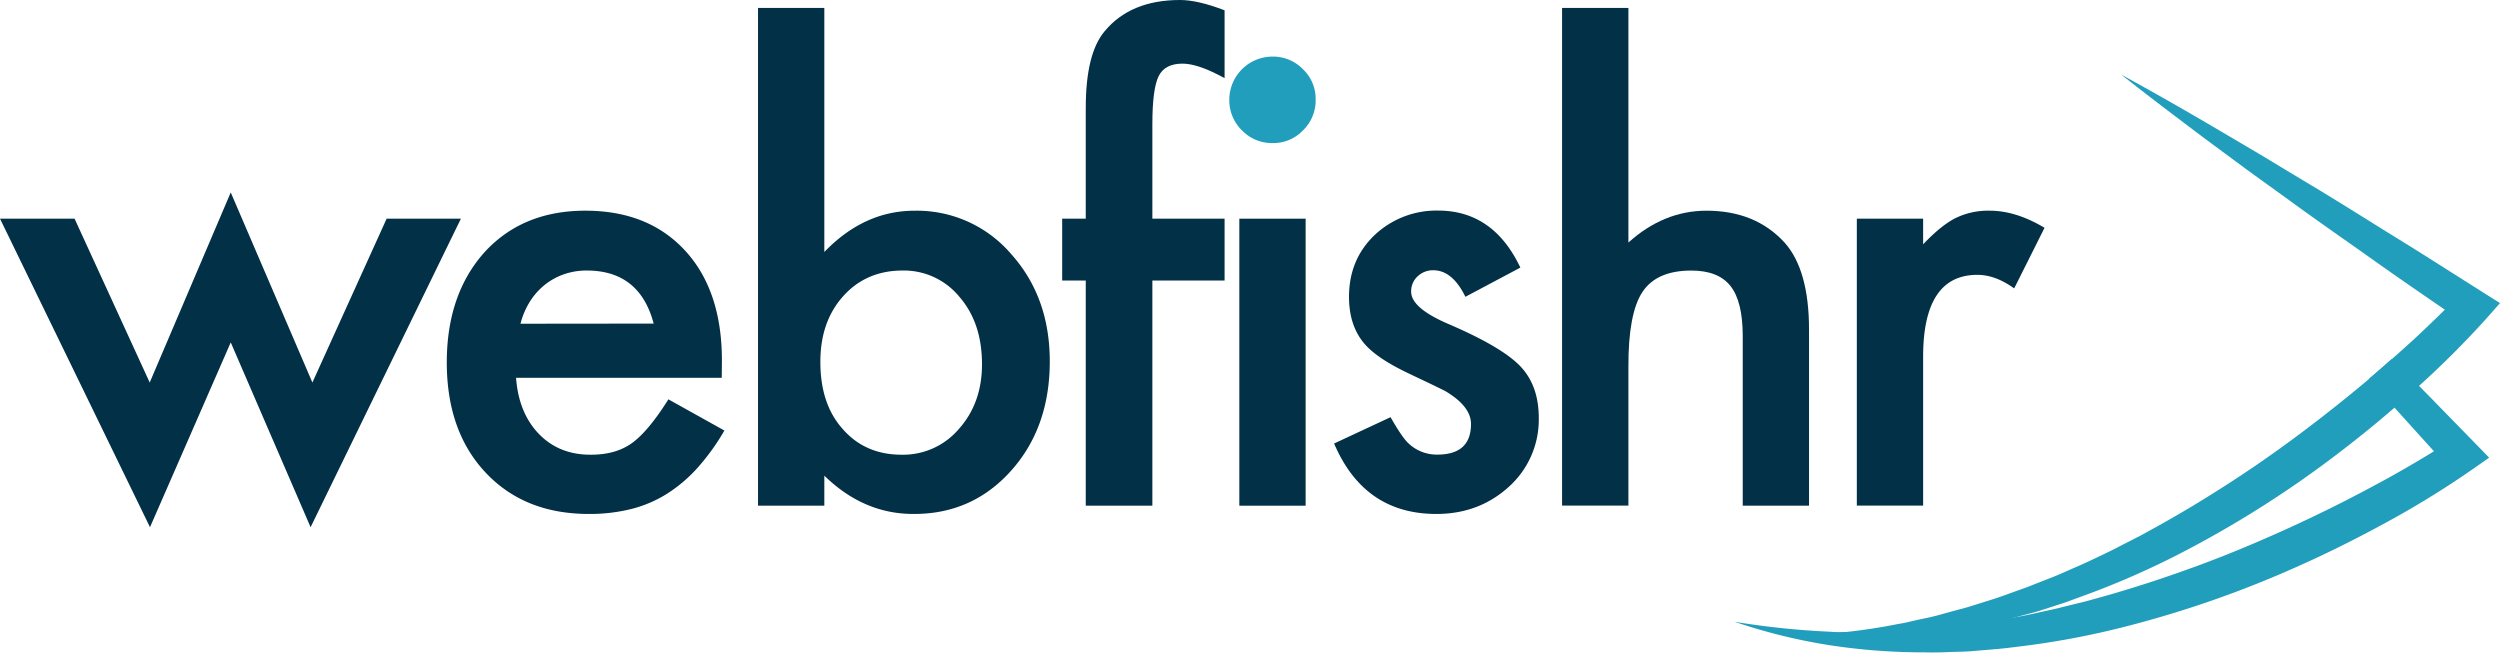 <svg xmlns="http://www.w3.org/2000/svg" viewBox="0 0 892.88 233.05"><defs><style>.cls-1{fill:#219ebc;}.cls-2{fill:#023047;}</style></defs><title>webfishr-logo-2</title><g id="Layer_2" data-name="Layer 2"><g id="Layer_1-2" data-name="Layer 1"><path class="cls-1" d="M892.88,108.26l-5,5.65a332.64,332.64,0,0,1-23.9,23.9c-.27.27-.56.51-.83.78-2.61,2.37-5.25,4.68-7.94,7q-9.16,7.91-18.73,15.26a378.61,378.61,0,0,1-58.64,37.24,298.56,298.56,0,0,1-31.84,14c-2.74,1-5.43,2-8.18,3l-8.29,2.69c-2.74.94-5.59,1.56-8.36,2.34-.54.14-1,.3-1.59.43-2.26.62-4.55,1.21-6.84,1.7a224,224,0,0,1-34.25,5.35,201.42,201.42,0,0,1-34.48-.4c4.9-.38,9.77-.81,14.59-1.4,6.48-.7,12.89-1.64,19.24-2.93,2.8-.41,5.54-1.19,8.29-1.75s5.51-1.19,8.23-2l8.16-2.21,8-2.5c2.69-.81,5.33-1.78,8-2.75s5.3-1.83,7.91-2.93l7.83-3.07c2.58-1.08,5.14-2.26,7.7-3.36s5.11-2.32,7.64-3.53,5.09-2.39,7.56-3.74l7.48-3.82,7.35-4.06c9.8-5.49,19.35-11.39,28.71-17.58s18.46-12.81,27.35-19.67c6.13-4.74,12.16-9.58,18.08-14.58,2.66-2.27,5.3-4.55,7.91-6.87a2.44,2.44,0,0,0,.3-.27c4.11-3.63,8.21-7.29,12.13-11.08,2.24-2.13,4.5-4.31,6.71-6.49L864,104.3c-5.14-3.55-10.3-7.13-15.42-10.76-10.2-7.27-20.53-14.37-30.68-21.8l-15.23-11-15.15-11.2C777.49,42,767.48,34.44,757.6,26.64q16.54,9.07,32.78,18.62l16.22,9.55,16.12,9.72c10.8,6.4,21.37,13.13,32,19.7,5.36,3.28,10.66,6.62,16,10l15.88,10.07Z"/><path class="cls-1" d="M889,163.45l-6.19,4.34a331,331,0,0,1-29.73,18.35c-10.15,5.57-20.48,10.79-31.06,15.53a380.45,380.45,0,0,1-65.61,22.79,293.65,293.65,0,0,1-34.23,6.32c-2.88.35-5.73.73-8.64,1l-8.66.72c-2.88.3-5.81.25-8.69.38s-5.79.19-8.7.11a222,222,0,0,1-34.58-2.64,203.31,203.31,0,0,1-33.42-8.29,288.18,288.18,0,0,0,33.91,3.55c1.69.14,3.42.17,5.14.14,1.1,0,2.2,0,3.31.05,2.82,0,5.65.11,8.47-.05l8.43-.27,8.42-.62c2.8-.13,5.6-.48,8.4-.81s5.57-.59,8.34-1.05l8.34-1.21c2.42-.37,4.85-.86,7.27-1.29.35-.08.67-.13,1-.19,2.75-.48,5.49-1.07,8.24-1.69s5.49-1.16,8.2-1.89l8.16-2,8.1-2.26c10.79-3.1,21.45-6.65,32-10.53s20.91-8.23,31.13-12.86,20.32-9.61,30.22-14.91c5-2.66,9.88-5.35,14.72-8.21,2.67-1.56,5.36-3.15,8-4.79l-7.43-8.2-6.7-7.43c-2-2.21-3.9-4.39-5.84-6.6-1.08-1.21-2.15-2.44-3.23-3.65,2.66-2.27,5.3-4.55,7.91-6.87a2.44,2.44,0,0,0,.3-.27l3.15,3.15c2.18,2.16,4.33,4.31,6.48,6.49s4.52,4.57,6.76,6.89l13.13,13.45Z"/><path class="cls-2" d="M26.63,78.1l26.84,58.52L82.41,68.73l29.16,67.89L138.09,78.1h26.52L110.93,188.29l-28.52-66-28.84,66L0,78.1Z"/><path class="cls-2" d="M257.77,134.93H184.31q.94,12.63,8.21,20.1t18.63,7.37q8.83,0,14.63-4.21t12.94-15.57l20,11.15a80,80,0,0,1-9.79,13.53,52.15,52.15,0,0,1-11.05,9.26,44.3,44.3,0,0,1-12.74,5.31,61.57,61.57,0,0,1-14.84,1.69q-22.94,0-36.83-14.74t-13.9-39.36q0-24.32,13.47-39.37,13.59-14.84,36-14.84,22.64,0,35.79,14.42t13,39.68Zm-24.31-19.36q-5-18.94-23.89-18.95a24.5,24.5,0,0,0-8.11,1.32,23.26,23.26,0,0,0-6.89,3.78,24.3,24.3,0,0,0-5.32,6,27.73,27.73,0,0,0-3.36,7.9Z"/><path class="cls-2" d="M294.41,2.84V90q14.2-14.73,32.21-14.74a44.3,44.3,0,0,1,34.52,15.48q13.78,15.36,13.79,38.31,0,23.69-13.89,39.15T326.2,183.56q-17.79,0-31.79-13.68v10.73H270.73V2.84Zm56.31,127.25q0-14.73-8-24a25.63,25.63,0,0,0-20.31-9.47q-13.05,0-21.26,9.16T293,129.35q0,15,8,23.9,8,9.15,21,9.15a26.11,26.11,0,0,0,20.42-9.15Q350.72,144,350.72,130.09Z"/><path class="cls-2" d="M411.57,100.2v80.41H387.78V100.2h-8.42V78.1h8.42V38.52q0-19.37,6.74-27.36Q403.78,0,421.46,0q6.32,0,15.9,3.68V27.89l-2.43-1.26q-7.68-3.9-12.62-3.9-6.33,0-8.53,4.53t-2.21,17.05V78.1h25.79v22.1Z"/><path class="cls-1" d="M439.05,35.47a15.45,15.45,0,0,1,15.37-15.26,14.91,14.91,0,0,1,10.94,4.52,14.58,14.58,0,0,1,4.53,10.84,14.9,14.9,0,0,1-4.53,11,14.55,14.55,0,0,1-10.84,4.53,14.88,14.88,0,0,1-10.94-4.53A15,15,0,0,1,439.05,35.47Z"/><rect class="cls-2" x="442.63" y="78.1" width="23.68" height="102.51"/><path class="cls-2" d="M543,95.57,523.37,106q-4.64-9.48-11.47-9.48a7.92,7.92,0,0,0-5.58,2.16A7.2,7.2,0,0,0,504,104.2q0,5.89,13.69,11.68,18.84,8.12,25.36,15t6.53,18.42a32.25,32.25,0,0,1-11,24.83Q528,183.56,513,183.56q-25.79,0-36.52-25.16L496.64,149q4.2,7.36,6.42,9.36a14.61,14.61,0,0,0,10.31,4q12,0,12-10.94,0-6.32-9.26-11.79c-2.39-1.19-4.77-2.35-7.16-3.48s-4.81-2.27-7.26-3.47q-10.32-5.06-14.53-10.1-5.36-6.42-5.36-16.53,0-13.36,9.15-22.1a32.15,32.15,0,0,1,22.74-8.74Q533.37,75.25,543,95.57Z"/><path class="cls-2" d="M557.9,2.84h23.69V86.62q12.63-11.37,27.89-11.37,17.37,0,27.78,11.27,8.85,9.78,8.84,31.26v62.83H622.42V120q0-12.31-4.36-17.84t-14-5.53q-12.42,0-17.48,7.68T581.59,131v49.57H557.9Z"/><path class="cls-2" d="M663.17,78.1h23.68v9.15q6.52-6.84,11.58-9.36a26.46,26.46,0,0,1,12.21-2.64q9.36,0,19.57,6.11L719.37,103q-6.74-4.85-13.15-4.84-19.37,0-19.37,29.26v53.15H663.17Z"/></g></g></svg>